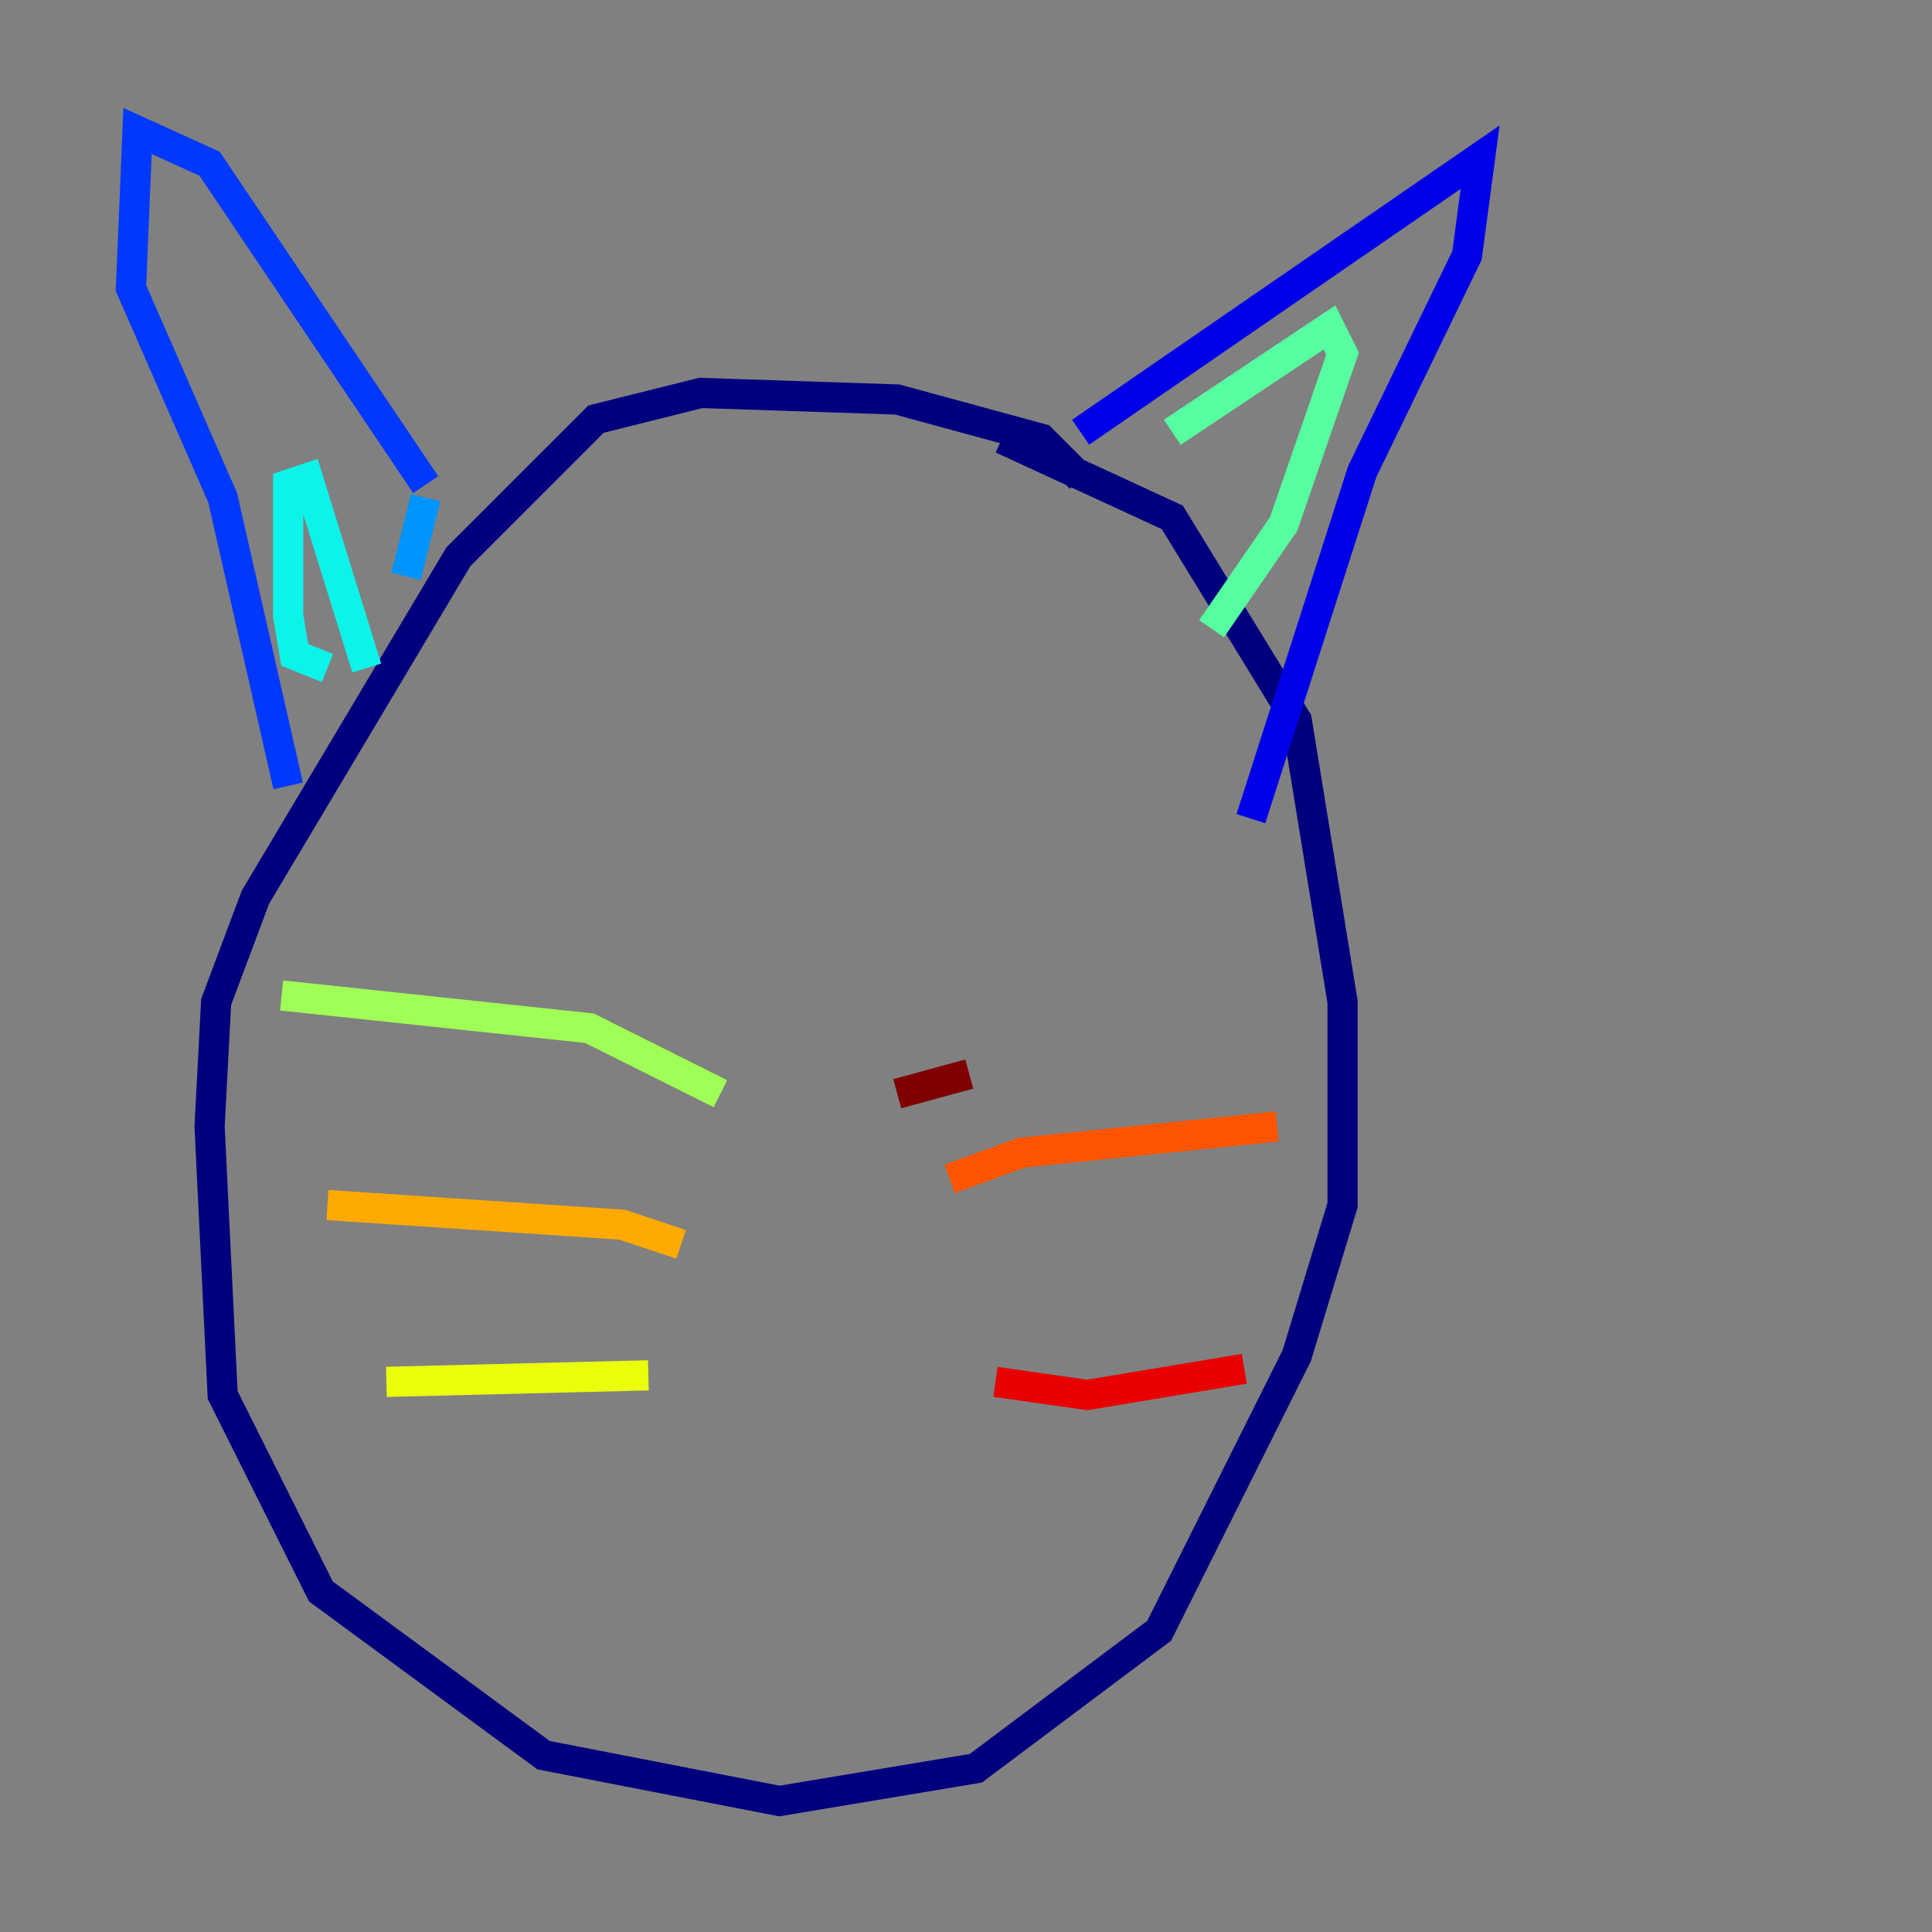 <?xml version="1.0" encoding="utf-8" ?>
<svg baseProfile="tiny" height="128" version="1.2" viewBox="0,0,128,128" width="128" xmlns="http://www.w3.org/2000/svg" xmlns:ev="http://www.w3.org/2001/xml-events" xmlns:xlink="http://www.w3.org/1999/xlink"><rect x="0" y="0" width="128" height="128" fill="#808080" stroke="none"/><defs /><polyline fill="none" points="71.593,31.675 68.99,29.071 59.444,26.468 46.427,26.034 39.485,27.77 30.373,36.881 16.922,59.444 14.319,66.386 13.885,74.63 14.752,92.42 21.261,105.437 36.014,116.285 51.634,119.322 64.651,117.153 76.8,108.041 85.912,89.817 88.949,79.837 88.949,66.386 85.912,47.729 77.668,34.278 66.386,29.071" stroke="#00007f" stroke-width="2" /><polyline fill="none" points="71.593,28.637 98.061,10.414 97.193,16.922 90.251,31.241 82.875,54.237" stroke="#0000e8" stroke-width="2" /><polyline fill="none" points="19.091,52.068 14.752,32.976 8.678,19.091 9.112,8.678 13.885,10.848 28.203,32.108" stroke="#0038ff" stroke-width="2" /><polyline fill="none" points="28.203,32.976 26.902,38.183" stroke="#0094ff" stroke-width="2" /><polyline fill="none" points="21.695,44.258 19.525,43.39 19.091,40.786 19.091,32.108 20.393,31.675 24.298,44.258" stroke="#0cf4ea" stroke-width="2" /><polyline fill="none" points="77.668,28.637 88.081,21.695 88.949,23.43 85.044,34.712 80.271,41.654" stroke="#56ffa0" stroke-width="2" /><polyline fill="none" points="47.729,72.461 39.051,68.122 18.658,65.953" stroke="#a0ff56" stroke-width="2" /><polyline fill="none" points="42.956,91.119 25.6,91.552" stroke="#eaff0c" stroke-width="2" /><polyline fill="none" points="45.125,82.441 41.22,81.139 21.695,79.837" stroke="#ffaa00" stroke-width="2" /><polyline fill="none" points="62.915,78.102 67.688,76.366 84.61,74.63" stroke="#ff5500" stroke-width="2" /><polyline fill="none" points="65.953,91.552 72.027,92.42 82.441,90.685" stroke="#e80000" stroke-width="2" /><polyline fill="none" points="59.444,72.461 64.217,71.159" stroke="#7f0000" stroke-width="2" /></svg>